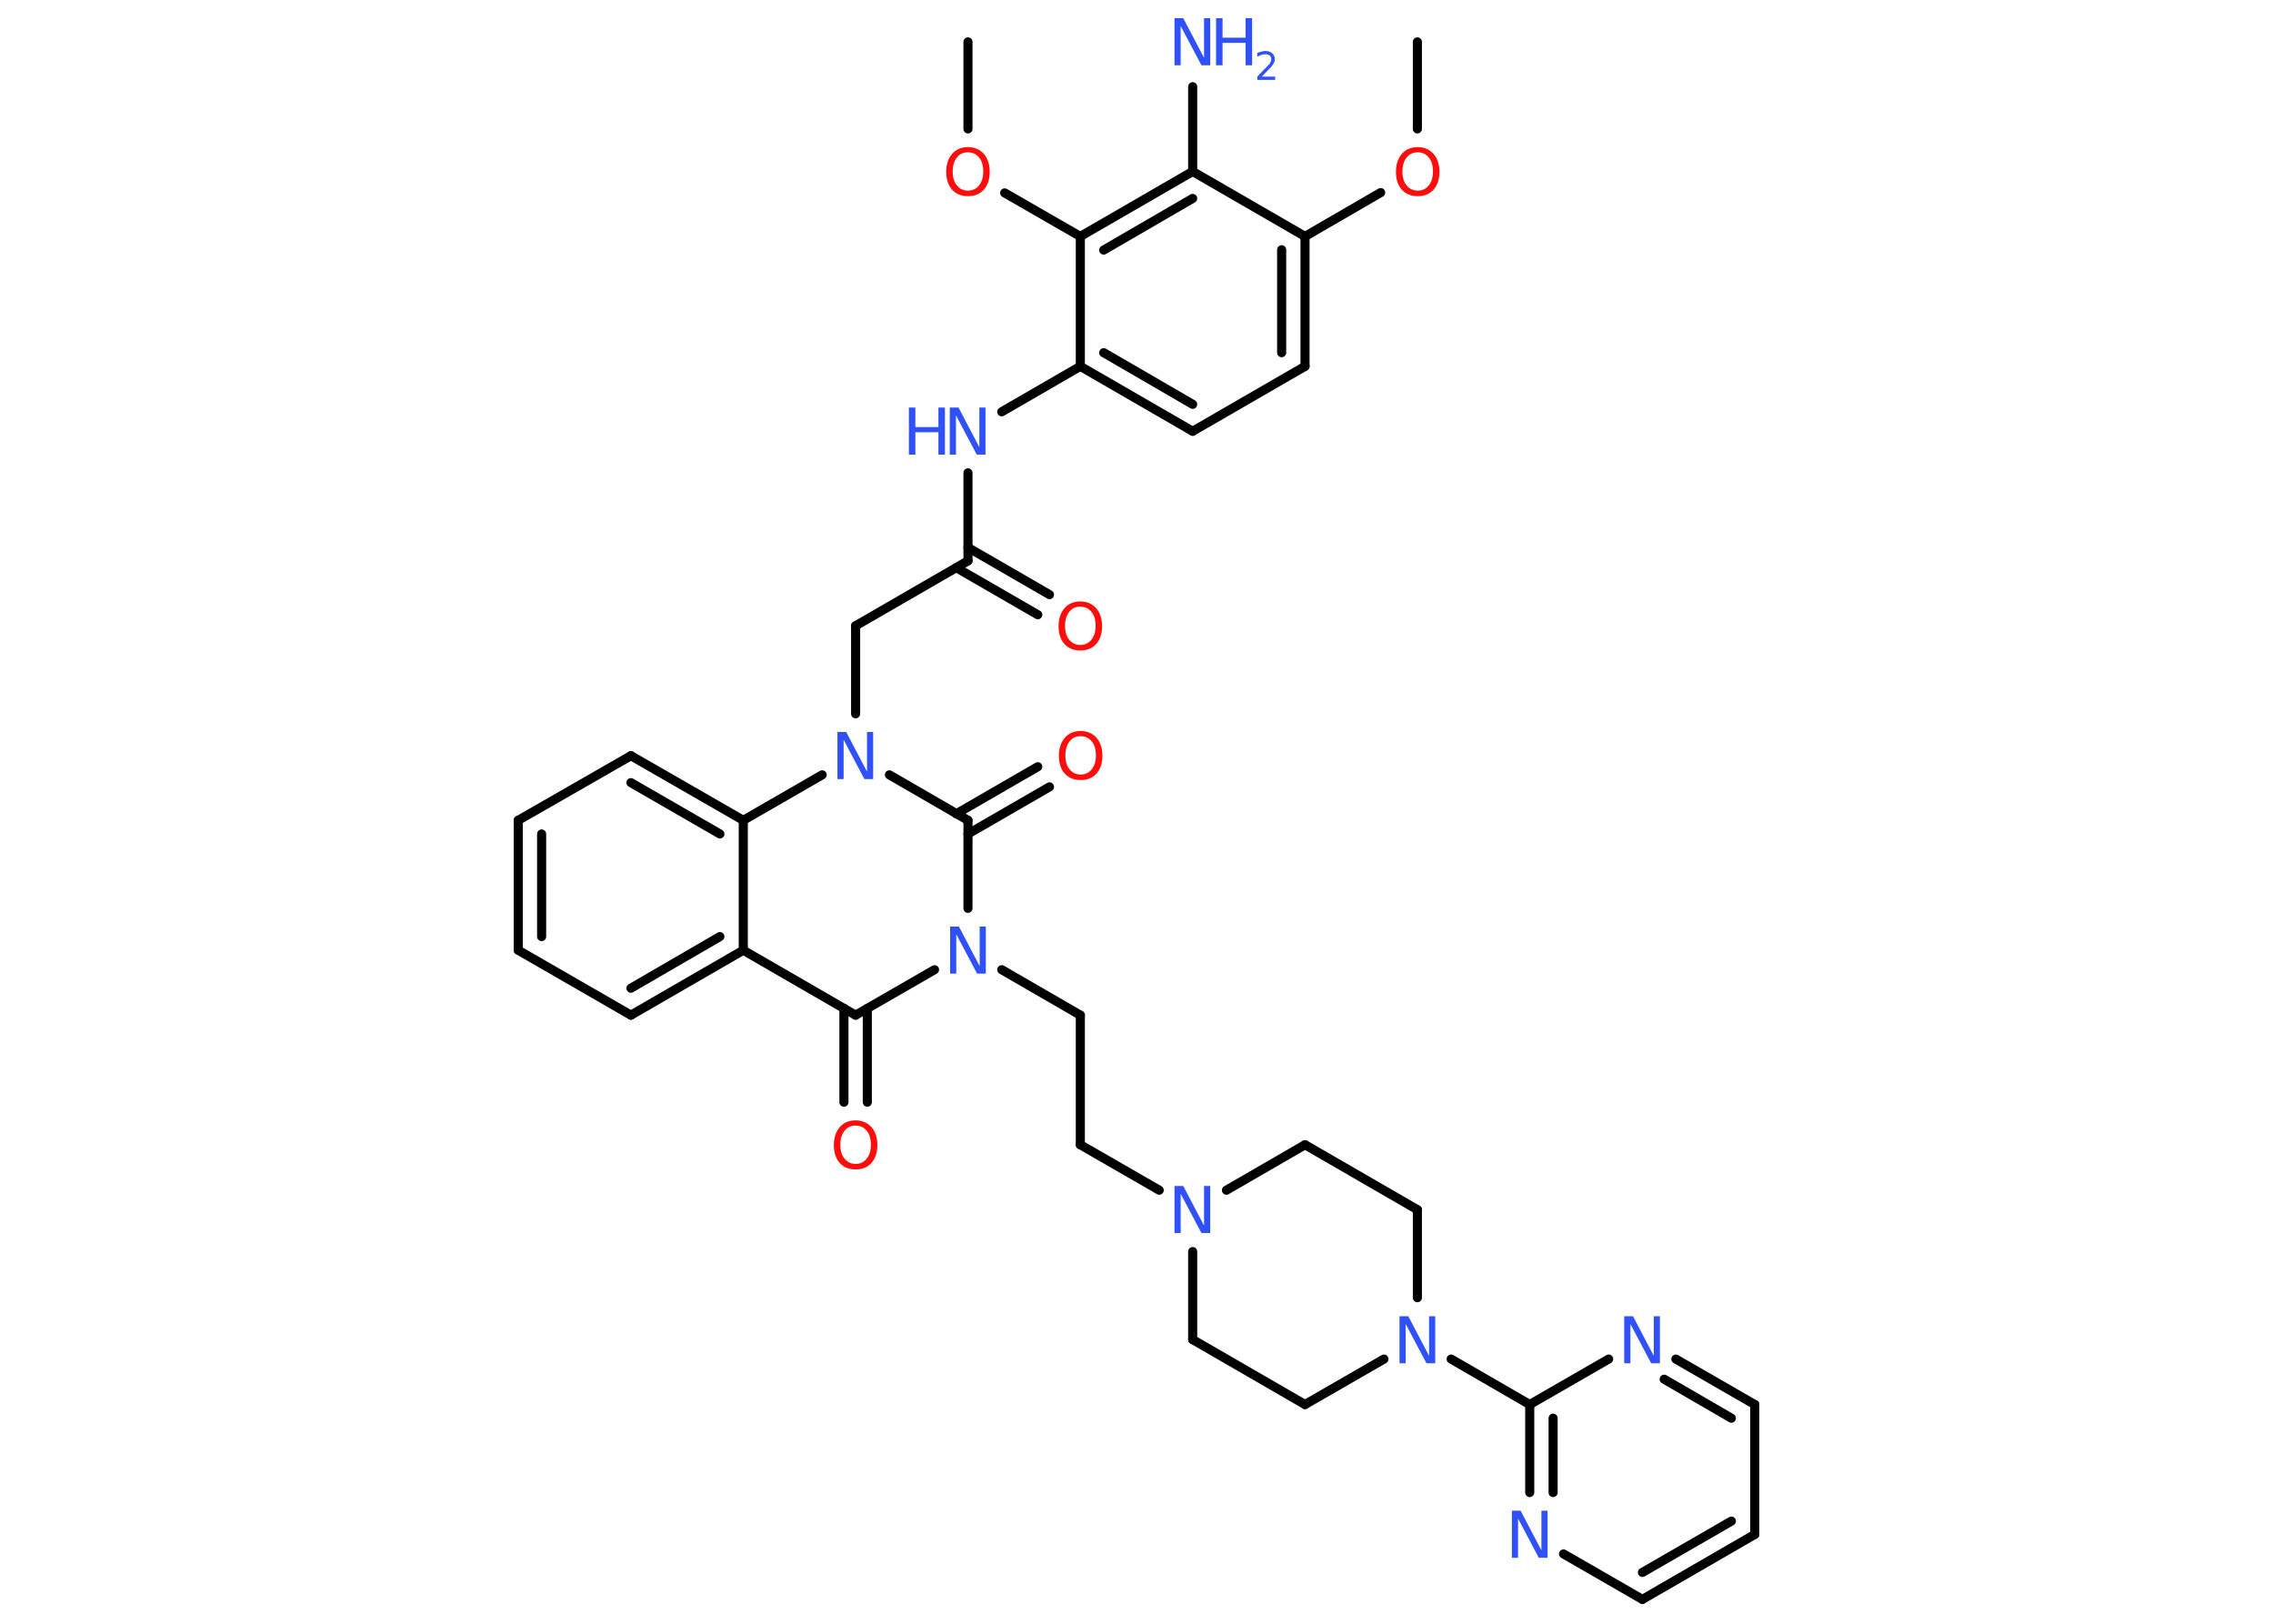 <?xml version='1.0' encoding='UTF-8'?>
<!DOCTYPE svg PUBLIC "-//W3C//DTD SVG 1.1//EN" "http://www.w3.org/Graphics/SVG/1.1/DTD/svg11.dtd">
<svg version='1.2' xmlns='http://www.w3.org/2000/svg' xmlns:xlink='http://www.w3.org/1999/xlink' width='70.0mm' height='50.0mm' viewBox='0 0 70.0 50.0'>
  <desc>Generated by the Chemistry Development Kit (http://github.com/cdk)</desc>
  <g stroke-linecap='round' stroke-linejoin='round' stroke='#000000' stroke-width='.28' fill='#3050F8'>
    <rect x='.0' y='.0' width='70.0' height='50.0' fill='#FFFFFF' stroke='none'/>
    <g id='mol1' class='mol'>
      <line id='mol1bnd1' class='bond' x1='43.65' y1='1.29' x2='43.65' y2='3.97'/>
      <line id='mol1bnd2' class='bond' x1='42.52' y1='5.93' x2='40.19' y2='7.28'/>
      <g id='mol1bnd3' class='bond'>
        <line x1='40.19' y1='11.28' x2='40.19' y2='7.28'/>
        <line x1='39.47' y1='10.86' x2='39.47' y2='7.69'/>
      </g>
      <line id='mol1bnd4' class='bond' x1='40.19' y1='11.28' x2='36.73' y2='13.28'/>
      <g id='mol1bnd5' class='bond'>
        <line x1='33.27' y1='11.28' x2='36.73' y2='13.28'/>
        <line x1='33.99' y1='10.86' x2='36.73' y2='12.45'/>
      </g>
      <line id='mol1bnd6' class='bond' x1='33.27' y1='11.28' x2='30.85' y2='12.68'/>
      <line id='mol1bnd7' class='bond' x1='29.81' y1='14.56' x2='29.81' y2='17.27'/>
      <g id='mol1bnd8' class='bond'>
        <line x1='29.81' y1='16.86' x2='32.32' y2='18.31'/>
        <line x1='29.45' y1='17.48' x2='31.96' y2='18.93'/>
      </g>
      <line id='mol1bnd9' class='bond' x1='29.81' y1='17.27' x2='26.35' y2='19.27'/>
      <line id='mol1bnd10' class='bond' x1='26.35' y1='19.27' x2='26.35' y2='21.98'/>
      <line id='mol1bnd11' class='bond' x1='27.39' y1='23.86' x2='29.81' y2='25.26'/>
      <g id='mol1bnd12' class='bond'>
        <line x1='29.45' y1='25.06' x2='31.96' y2='23.61'/>
        <line x1='29.81' y1='25.68' x2='32.32' y2='24.23'/>
      </g>
      <line id='mol1bnd13' class='bond' x1='29.81' y1='25.26' x2='29.81' y2='27.97'/>
      <line id='mol1bnd14' class='bond' x1='30.85' y1='29.86' x2='33.27' y2='31.26'/>
      <line id='mol1bnd15' class='bond' x1='33.27' y1='31.26' x2='33.27' y2='35.25'/>
      <line id='mol1bnd16' class='bond' x1='33.27' y1='35.25' x2='35.7' y2='36.65'/>
      <line id='mol1bnd17' class='bond' x1='36.73' y1='38.54' x2='36.73' y2='41.25'/>
      <line id='mol1bnd18' class='bond' x1='36.73' y1='41.25' x2='40.19' y2='43.25'/>
      <line id='mol1bnd19' class='bond' x1='40.19' y1='43.25' x2='42.62' y2='41.85'/>
      <line id='mol1bnd20' class='bond' x1='44.69' y1='41.85' x2='47.11' y2='43.25'/>
      <g id='mol1bnd21' class='bond'>
        <line x1='47.11' y1='43.25' x2='47.11' y2='45.96'/>
        <line x1='47.83' y1='43.67' x2='47.83' y2='45.96'/>
      </g>
      <line id='mol1bnd22' class='bond' x1='48.15' y1='47.85' x2='50.58' y2='49.25'/>
      <g id='mol1bnd23' class='bond'>
        <line x1='50.58' y1='49.25' x2='54.04' y2='47.25'/>
        <line x1='50.58' y1='48.42' x2='53.32' y2='46.84'/>
      </g>
      <line id='mol1bnd24' class='bond' x1='54.04' y1='47.25' x2='54.04' y2='43.25'/>
      <g id='mol1bnd25' class='bond'>
        <line x1='54.04' y1='43.25' x2='51.61' y2='41.85'/>
        <line x1='53.32' y1='43.67' x2='51.25' y2='42.47'/>
      </g>
      <line id='mol1bnd26' class='bond' x1='47.11' y1='43.25' x2='49.54' y2='41.85'/>
      <line id='mol1bnd27' class='bond' x1='43.65' y1='39.96' x2='43.65' y2='37.25'/>
      <line id='mol1bnd28' class='bond' x1='43.65' y1='37.25' x2='40.19' y2='35.25'/>
      <line id='mol1bnd29' class='bond' x1='37.77' y1='36.65' x2='40.19' y2='35.25'/>
      <line id='mol1bnd30' class='bond' x1='28.78' y1='29.86' x2='26.35' y2='31.26'/>
      <g id='mol1bnd31' class='bond'>
        <line x1='26.71' y1='31.05' x2='26.71' y2='33.94'/>
        <line x1='25.99' y1='31.05' x2='25.99' y2='33.94'/>
      </g>
      <line id='mol1bnd32' class='bond' x1='26.35' y1='31.26' x2='22.89' y2='29.26'/>
      <g id='mol1bnd33' class='bond'>
        <line x1='19.43' y1='31.26' x2='22.89' y2='29.26'/>
        <line x1='19.43' y1='30.43' x2='22.17' y2='28.84'/>
      </g>
      <line id='mol1bnd34' class='bond' x1='19.43' y1='31.26' x2='15.96' y2='29.26'/>
      <g id='mol1bnd35' class='bond'>
        <line x1='15.96' y1='25.26' x2='15.96' y2='29.26'/>
        <line x1='16.68' y1='25.68' x2='16.68' y2='28.84'/>
      </g>
      <line id='mol1bnd36' class='bond' x1='15.96' y1='25.26' x2='19.43' y2='23.27'/>
      <g id='mol1bnd37' class='bond'>
        <line x1='22.89' y1='25.26' x2='19.43' y2='23.27'/>
        <line x1='22.17' y1='25.68' x2='19.43' y2='24.1'/>
      </g>
      <line id='mol1bnd38' class='bond' x1='22.89' y1='29.26' x2='22.89' y2='25.26'/>
      <line id='mol1bnd39' class='bond' x1='25.32' y1='23.86' x2='22.89' y2='25.26'/>
      <line id='mol1bnd40' class='bond' x1='33.27' y1='11.28' x2='33.27' y2='7.28'/>
      <line id='mol1bnd41' class='bond' x1='33.27' y1='7.28' x2='30.94' y2='5.94'/>
      <line id='mol1bnd42' class='bond' x1='29.81' y1='3.97' x2='29.81' y2='1.29'/>
      <g id='mol1bnd43' class='bond'>
        <line x1='36.73' y1='5.28' x2='33.27' y2='7.28'/>
        <line x1='36.73' y1='6.11' x2='33.99' y2='7.7'/>
      </g>
      <line id='mol1bnd44' class='bond' x1='40.19' y1='7.28' x2='36.73' y2='5.28'/>
      <line id='mol1bnd45' class='bond' x1='36.73' y1='5.28' x2='36.73' y2='2.67'/>
      <path id='mol1atm2' class='atom' d='M43.66 4.69q-.22 .0 -.34 .16q-.13 .16 -.13 .43q.0 .28 .13 .43q.13 .16 .34 .16q.21 .0 .34 -.16q.13 -.16 .13 -.43q.0 -.28 -.13 -.43q-.13 -.16 -.34 -.16zM43.66 4.53q.3 .0 .49 .21q.18 .21 .18 .55q.0 .34 -.18 .55q-.18 .2 -.49 .2q-.31 .0 -.49 -.2q-.18 -.2 -.18 -.55q.0 -.34 .18 -.55q.18 -.21 .49 -.21z' stroke='none' fill='#FF0D0D'/>
      <g id='mol1atm7' class='atom'>
        <path d='M29.26 12.55h.26l.64 1.22v-1.22h.19v1.45h-.27l-.64 -1.21v1.21h-.19v-1.45z' stroke='none'/>
        <path d='M27.99 12.55h.2v.6h.71v-.6h.2v1.45h-.2v-.69h-.71v.69h-.2v-1.45z' stroke='none'/>
      </g>
      <path id='mol1atm9' class='atom' d='M33.27 18.68q-.22 .0 -.34 .16q-.13 .16 -.13 .43q.0 .28 .13 .43q.13 .16 .34 .16q.21 .0 .34 -.16q.13 -.16 .13 -.43q.0 -.28 -.13 -.43q-.13 -.16 -.34 -.16zM33.27 18.52q.3 .0 .49 .21q.18 .21 .18 .55q.0 .34 -.18 .55q-.18 .2 -.49 .2q-.31 .0 -.49 -.2q-.18 -.2 -.18 -.55q.0 -.34 .18 -.55q.18 -.21 .49 -.21z' stroke='none' fill='#FF0D0D'/>
      <path id='mol1atm11' class='atom' d='M25.8 22.54h.26l.64 1.22v-1.22h.19v1.45h-.27l-.64 -1.21v1.21h-.19v-1.45z' stroke='none'/>
      <path id='mol1atm13' class='atom' d='M33.28 22.67q-.22 .0 -.34 .16q-.13 .16 -.13 .43q.0 .28 .13 .43q.13 .16 .34 .16q.21 .0 .34 -.16q.13 -.16 .13 -.43q.0 -.28 -.13 -.43q-.13 -.16 -.34 -.16zM33.28 22.51q.3 .0 .49 .21q.18 .21 .18 .55q.0 .34 -.18 .55q-.18 .2 -.49 .2q-.31 .0 -.49 -.2q-.18 -.2 -.18 -.55q.0 -.34 .18 -.55q.18 -.21 .49 -.21z' stroke='none' fill='#FF0D0D'/>
      <path id='mol1atm14' class='atom' d='M29.27 28.53h.26l.64 1.22v-1.22h.19v1.45h-.27l-.64 -1.21v1.21h-.19v-1.45z' stroke='none'/>
      <path id='mol1atm17' class='atom' d='M36.18 36.52h.26l.64 1.22v-1.22h.19v1.45h-.27l-.64 -1.21v1.21h-.19v-1.45z' stroke='none'/>
      <path id='mol1atm20' class='atom' d='M43.11 40.53h.26l.64 1.22v-1.22h.19v1.45h-.27l-.64 -1.21v1.21h-.19v-1.45z' stroke='none'/>
      <path id='mol1atm22' class='atom' d='M46.57 46.52h.26l.64 1.22v-1.22h.19v1.45h-.27l-.64 -1.21v1.21h-.19v-1.45z' stroke='none'/>
      <path id='mol1atm26' class='atom' d='M50.03 40.53h.26l.64 1.22v-1.22h.19v1.45h-.27l-.64 -1.21v1.21h-.19v-1.45z' stroke='none'/>
      <path id='mol1atm30' class='atom' d='M26.35 34.66q-.22 .0 -.34 .16q-.13 .16 -.13 .43q.0 .28 .13 .43q.13 .16 .34 .16q.21 .0 .34 -.16q.13 -.16 .13 -.43q.0 -.28 -.13 -.43q-.13 -.16 -.34 -.16zM26.35 34.5q.3 .0 .49 .21q.18 .21 .18 .55q.0 .34 -.18 .55q-.18 .2 -.49 .2q-.31 .0 -.49 -.2q-.18 -.2 -.18 -.55q.0 -.34 .18 -.55q.18 -.21 .49 -.21z' stroke='none' fill='#FF0D0D'/>
      <path id='mol1atm38' class='atom' d='M29.81 4.69q-.22 .0 -.34 .16q-.13 .16 -.13 .43q.0 .28 .13 .43q.13 .16 .34 .16q.21 .0 .34 -.16q.13 -.16 .13 -.43q.0 -.28 -.13 -.43q-.13 -.16 -.34 -.16zM29.81 4.53q.3 .0 .49 .21q.18 .21 .18 .55q.0 .34 -.18 .55q-.18 .2 -.49 .2q-.31 .0 -.49 -.2q-.18 -.2 -.18 -.55q.0 -.34 .18 -.55q.18 -.21 .49 -.21z' stroke='none' fill='#FF0D0D'/>
      <g id='mol1atm41' class='atom'>
        <path d='M36.18 .56h.26l.64 1.22v-1.22h.19v1.45h-.27l-.64 -1.21v1.21h-.19v-1.45z' stroke='none'/>
        <path d='M37.45 .56h.2v.6h.71v-.6h.2v1.45h-.2v-.69h-.71v.69h-.2v-1.45z' stroke='none'/>
        <path d='M38.86 2.36h.41v.1h-.55v-.1q.07 -.07 .18 -.19q.12 -.12 .15 -.15q.06 -.06 .08 -.11q.02 -.04 .02 -.09q.0 -.07 -.05 -.11q-.05 -.04 -.13 -.04q-.06 .0 -.12 .02q-.06 .02 -.13 .06v-.12q.07 -.03 .13 -.04q.06 -.02 .11 -.02q.14 .0 .22 .07q.08 .07 .08 .18q.0 .05 -.02 .1q-.02 .05 -.07 .11q-.01 .02 -.09 .1q-.08 .08 -.22 .23z' stroke='none'/>
      </g>
    </g>
  </g>
</svg>
